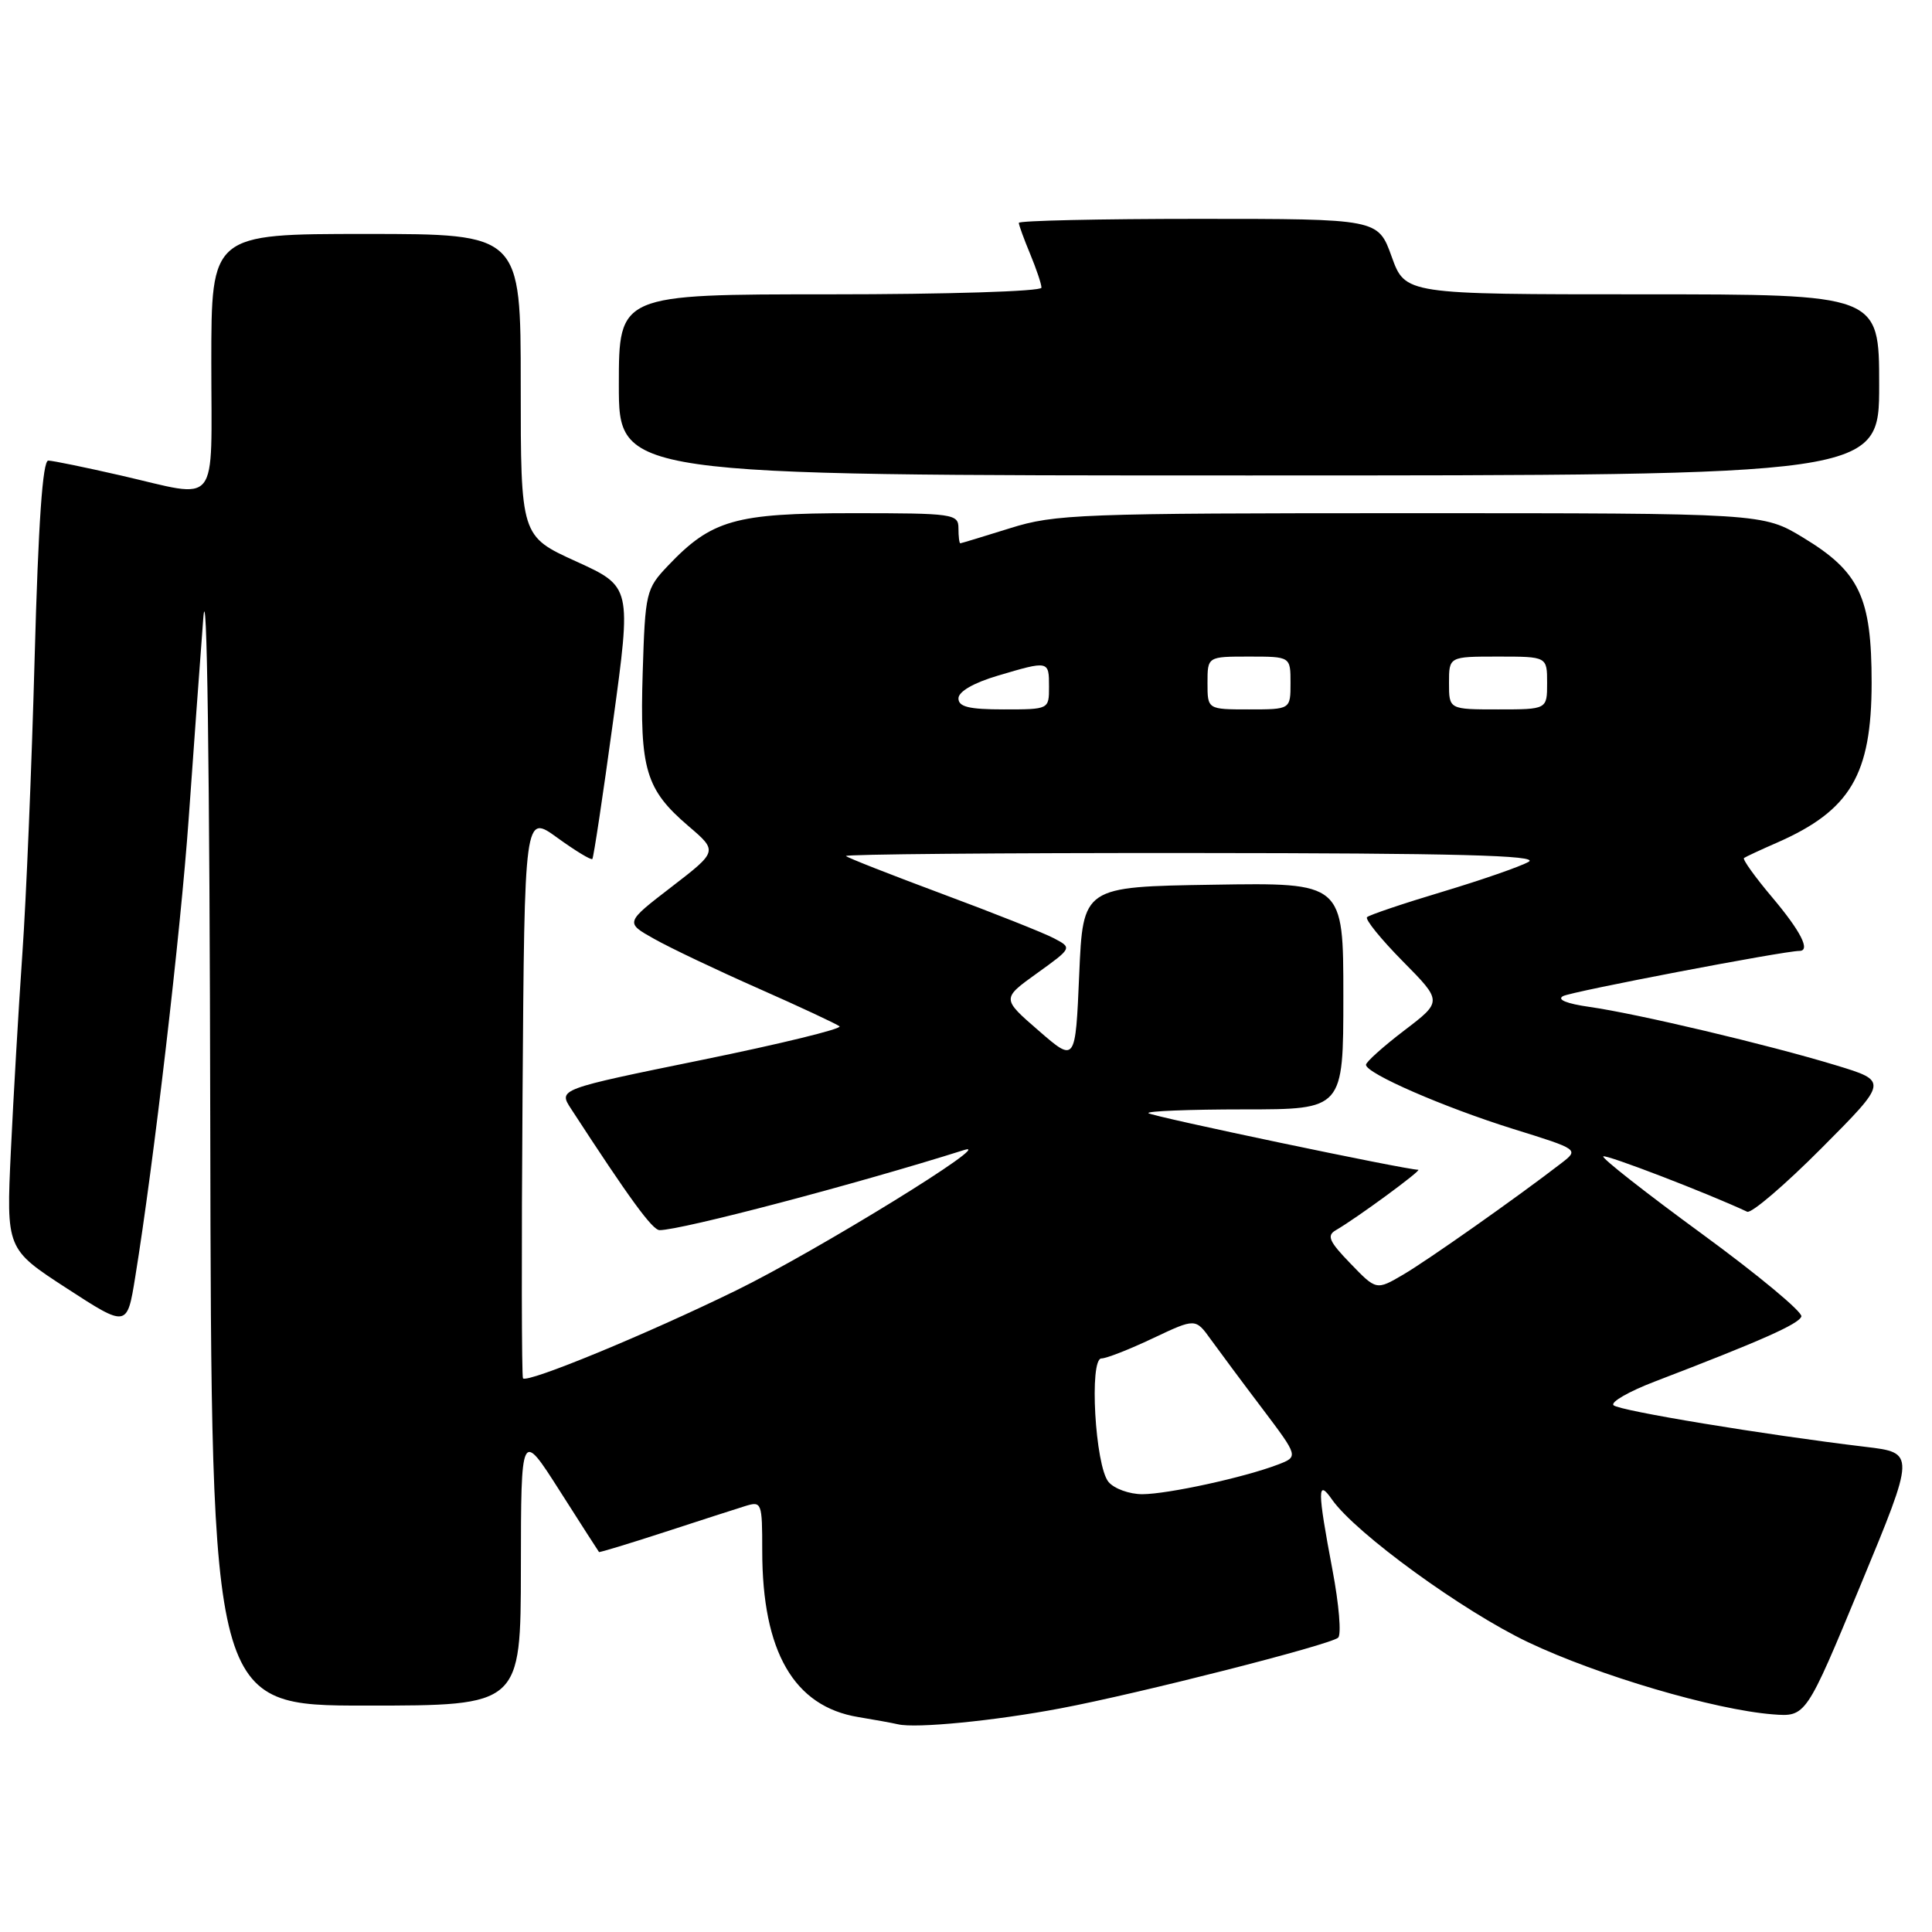 <?xml version="1.0" encoding="UTF-8" standalone="no"?>
<!DOCTYPE svg PUBLIC "-//W3C//DTD SVG 1.1//EN" "http://www.w3.org/Graphics/SVG/1.1/DTD/svg11.dtd" >
<svg xmlns="http://www.w3.org/2000/svg" xmlns:xlink="http://www.w3.org/1999/xlink" version="1.1" viewBox="0 0 256 256">
 <g >
 <path fill="currentColor"
d=" M 140.50 226.37 C 150.81 224.43 176.26 217.95 177.31 217.00 C 177.76 216.60 177.42 212.56 176.56 208.03 C 174.55 197.38 174.54 195.89 176.50 198.70 C 179.62 203.16 193.85 213.50 202.50 217.61 C 211.78 222.02 227.17 226.55 234.90 227.16 C 239.30 227.50 239.30 227.50 246.55 210.00 C 253.80 192.50 253.80 192.50 247.15 191.71 C 233.81 190.11 214.53 186.93 213.80 186.20 C 213.38 185.78 215.85 184.37 219.27 183.06 C 233.39 177.65 238.36 175.44 238.69 174.44 C 238.88 173.86 232.96 168.94 225.54 163.51 C 218.11 158.08 212.21 153.45 212.44 153.23 C 212.75 152.91 226.23 158.09 231.51 160.56 C 232.06 160.82 236.49 157.03 241.36 152.14 C 250.20 143.26 250.20 143.26 243.25 141.15 C 234.31 138.43 216.89 134.31 210.61 133.42 C 207.59 132.99 206.26 132.45 207.11 131.99 C 208.23 131.38 236.39 126.00 238.43 126.00 C 239.94 126.00 238.62 123.41 234.84 118.92 C 232.55 116.21 230.86 113.85 231.09 113.69 C 231.31 113.53 233.30 112.60 235.50 111.64 C 245.19 107.38 247.99 102.64 248.00 90.48 C 248.00 79.15 246.41 75.77 238.95 71.25 C 233.59 68.00 233.59 68.00 186.88 68.00 C 143.07 68.00 139.79 68.12 133.84 69.99 C 130.35 71.08 127.39 71.98 127.25 71.99 C 127.11 71.99 127.00 71.10 127.00 70.00 C 127.00 68.09 126.33 68.00 112.96 68.00 C 97.38 68.00 94.29 68.88 88.50 74.97 C 85.60 78.03 85.49 78.48 85.16 89.14 C 84.76 101.94 85.56 104.61 91.20 109.44 C 95.12 112.79 95.12 112.79 88.98 117.52 C 82.83 122.25 82.83 122.25 86.67 124.40 C 88.77 125.59 95.00 128.55 100.50 130.98 C 106.00 133.41 110.83 135.67 111.24 135.99 C 111.65 136.31 103.43 138.32 92.98 140.45 C 73.98 144.33 73.98 144.33 75.66 146.91 C 83.40 158.81 86.45 163.00 87.40 163.00 C 90.29 163.00 113.53 156.88 127.76 152.38 C 132.26 150.96 108.13 165.82 97.50 171.01 C 85.68 176.79 69.95 183.28 69.30 182.64 C 69.12 182.46 69.09 165.56 69.24 145.08 C 69.50 107.85 69.50 107.85 73.84 111.00 C 76.23 112.73 78.32 114.00 78.49 113.82 C 78.65 113.65 79.89 105.45 81.23 95.62 C 83.68 77.74 83.68 77.74 76.34 74.39 C 69.00 71.05 69.00 71.05 69.00 51.03 C 69.00 31.00 69.00 31.00 48.50 31.00 C 28.00 31.00 28.00 31.00 28.00 48.00 C 28.00 67.62 29.26 66.04 16.00 63.00 C 11.32 61.93 7.01 61.04 6.40 61.03 C 5.65 61.01 5.08 69.24 4.59 87.17 C 4.20 101.56 3.47 119.22 2.96 126.42 C 2.46 133.61 1.78 145.35 1.44 152.50 C 0.83 165.50 0.83 165.50 8.83 170.70 C 16.84 175.90 16.84 175.90 17.92 169.20 C 20.35 154.26 23.93 123.56 25.00 108.50 C 25.62 99.70 26.49 87.78 26.93 82.00 C 27.42 75.56 27.78 101.34 27.86 148.75 C 28.00 226.00 28.00 226.00 48.50 226.00 C 69.00 226.00 69.00 226.00 69.02 207.75 C 69.04 189.50 69.04 189.50 74.14 197.50 C 76.94 201.90 79.30 205.57 79.37 205.65 C 79.44 205.73 83.33 204.55 88.00 203.03 C 92.67 201.50 97.51 199.95 98.75 199.56 C 100.93 198.89 101.00 199.08 101.00 205.49 C 101.00 218.86 105.20 226.12 113.73 227.52 C 115.80 227.86 118.17 228.29 119.00 228.48 C 121.38 229.04 131.79 228.02 140.50 226.37 Z  M 249.00 51.00 C 249.00 39.00 249.00 39.00 217.60 39.00 C 186.20 39.00 186.20 39.00 184.40 34.00 C 182.60 29.00 182.60 29.00 158.80 29.00 C 145.71 29.00 135.00 29.24 135.00 29.53 C 135.00 29.82 135.68 31.68 136.50 33.65 C 137.32 35.63 138.00 37.64 138.00 38.12 C 138.00 38.61 125.40 39.00 110.00 39.00 C 82.00 39.00 82.00 39.00 82.00 51.00 C 82.00 63.00 82.00 63.00 165.50 63.00 C 249.00 63.00 249.00 63.00 249.00 51.00 Z  M 146.88 196.36 C 145.11 194.22 144.30 180.00 145.95 180.00 C 146.60 180.00 149.66 178.80 152.76 177.33 C 158.41 174.66 158.41 174.66 160.45 177.50 C 161.58 179.06 164.65 183.20 167.29 186.68 C 172.07 193.02 172.07 193.02 169.29 194.08 C 164.82 195.78 154.77 197.97 151.37 197.99 C 149.65 197.99 147.63 197.26 146.88 196.36 Z  M 178.94 167.42 C 176.11 164.50 175.77 163.72 177.00 163.01 C 179.73 161.44 188.50 155.00 187.92 155.00 C 186.30 155.00 152.60 147.93 152.17 147.50 C 151.89 147.23 157.59 147.00 164.83 147.00 C 178.00 147.00 178.00 147.00 178.00 131.98 C 178.00 116.95 178.00 116.95 160.75 117.23 C 143.50 117.50 143.50 117.50 143.00 129.15 C 142.50 140.80 142.50 140.80 137.62 136.56 C 132.73 132.32 132.73 132.32 137.41 128.96 C 142.08 125.60 142.08 125.60 139.64 124.32 C 138.29 123.61 131.64 120.97 124.86 118.45 C 118.07 115.92 112.33 113.67 112.10 113.43 C 111.86 113.19 132.55 113.01 158.08 113.03 C 192.97 113.05 204.02 113.34 202.56 114.19 C 201.49 114.81 196.36 116.59 191.14 118.16 C 185.93 119.72 181.43 121.24 181.14 121.53 C 180.85 121.81 182.98 124.44 185.87 127.37 C 191.13 132.69 191.13 132.69 186.06 136.55 C 183.28 138.67 181.00 140.72 181.00 141.09 C 181.00 142.23 191.29 146.71 200.50 149.59 C 209.24 152.31 209.24 152.31 206.87 154.14 C 201.01 158.66 189.18 166.99 185.94 168.89 C 182.37 170.98 182.37 170.98 178.94 167.42 Z  M 127.00 92.54 C 127.00 91.64 129.01 90.48 132.18 89.54 C 138.99 87.52 139.00 87.52 139.00 91.00 C 139.00 94.00 139.00 94.00 133.00 94.00 C 128.40 94.00 127.00 93.66 127.00 92.54 Z  M 160.00 90.50 C 160.00 87.00 160.00 87.00 165.50 87.00 C 171.00 87.00 171.00 87.00 171.00 90.50 C 171.00 94.00 171.00 94.00 165.50 94.00 C 160.00 94.00 160.00 94.00 160.00 90.50 Z  M 192.00 90.50 C 192.00 87.00 192.00 87.00 198.50 87.00 C 205.00 87.00 205.00 87.00 205.00 90.50 C 205.00 94.00 205.00 94.00 198.50 94.00 C 192.00 94.00 192.00 94.00 192.00 90.50 Z "/>
</g>
</svg>